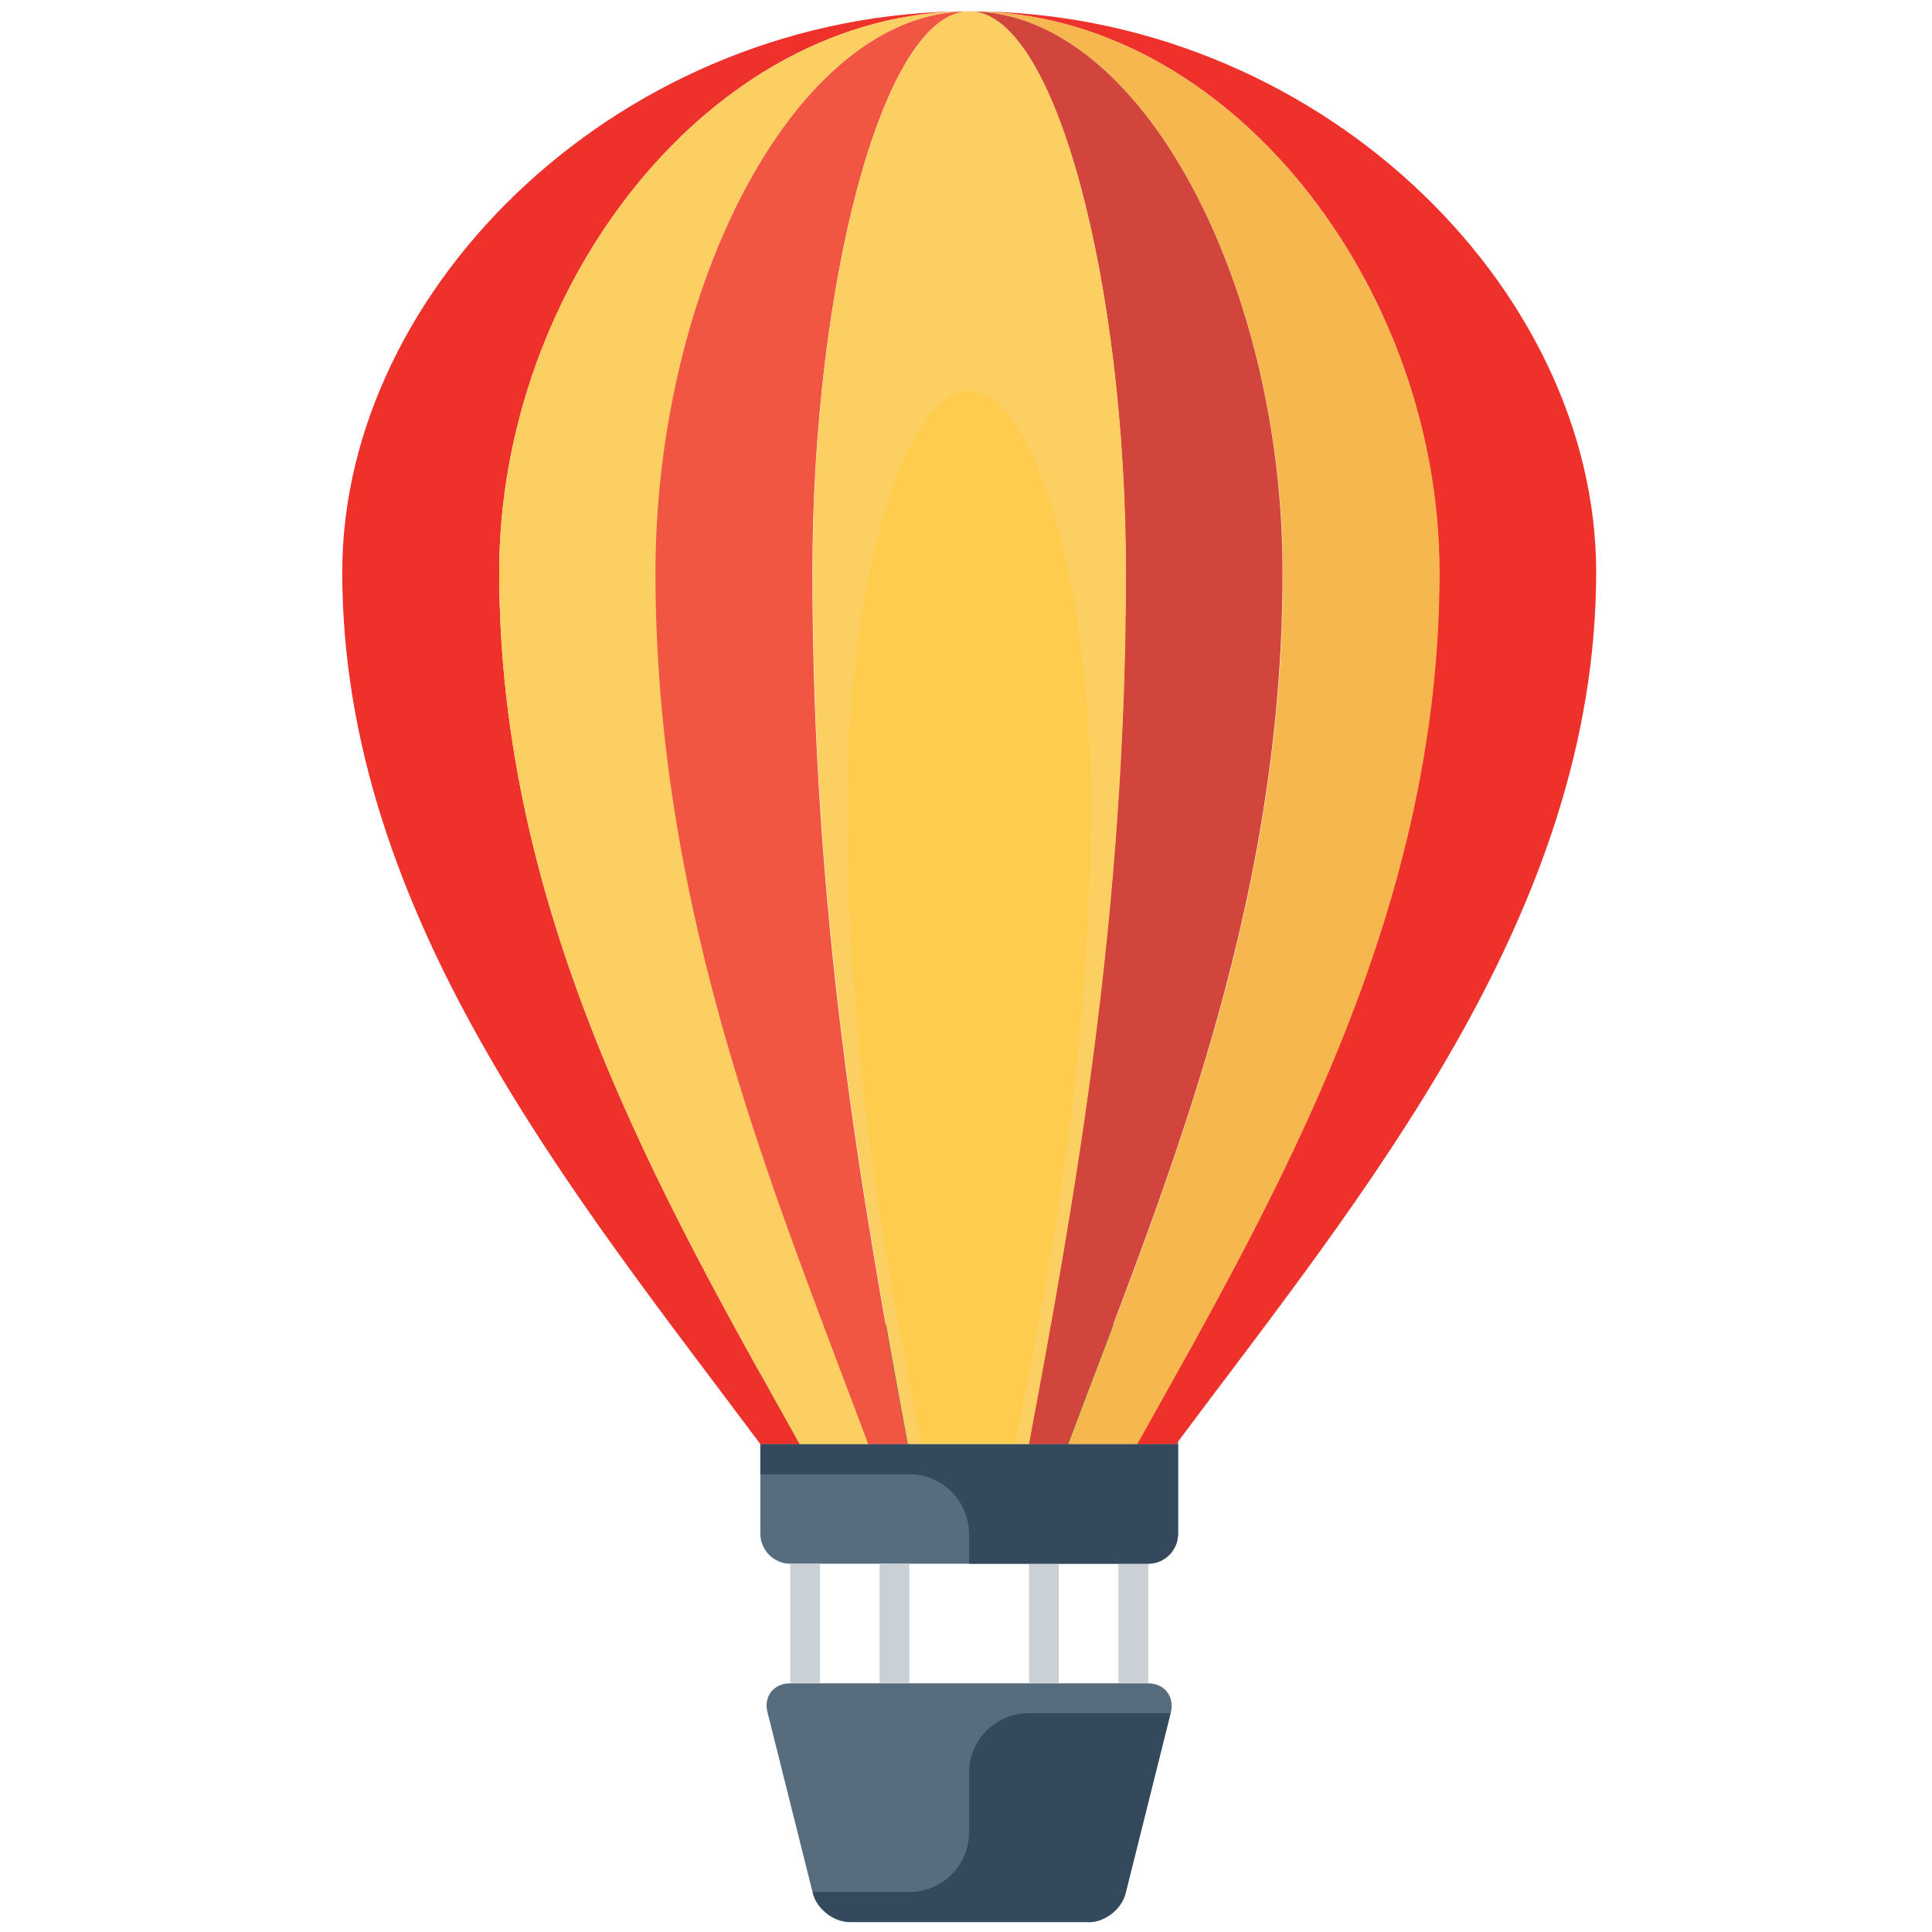 <?xml version="1.0" encoding="utf-8"?>
<!-- Generator: Adobe Illustrator 21.0.2, SVG Export Plug-In . SVG Version: 6.00 Build 0)  -->
<svg version="1.1" id="Layer_1" xmlns="http://www.w3.org/2000/svg" xmlns:xlink="http://www.w3.org/1999/xlink" x="0px" y="0px"
	 viewBox="0 0 512 512" style="enable-background:new 0 0 512 512;" xml:space="preserve">
<style type="text/css">
	.st0{fill:#576D7E;}
	.st1{fill:#EE312B;}
	.st2{fill:#FCCF63;}
	.st3{fill:#F6B74E;}
	.st4{fill:#F05642;}
	.st5{fill:#D2453C;}
	.st6{fill:#C9D1D7;}
	.st7{fill:#35495C;}
	.st8{fill:#FFCC4E;}
</style>
<g>
	<path class="st0" d="M312.2,406.5c0,4.3-3.6,7.9-7.9,7.9h-94.9c-4.3,0-7.9-3.6-7.9-7.9v-47.5c0-4.3,3.6-7.9,7.9-7.9h94.9
		c4.3,0,7.9,3.6,7.9,7.9V406.5z"/>
	<path class="st0" d="M298.3,501.7c-1.1,4.2-5.5,7.7-9.8,7.7h-63.3c-4.3,0-8.8-3.5-9.8-7.7l-12-47.9c-1.1-4.2,1.6-7.7,6-7.7h94.9
		c4.3,0,7,3.5,6,7.7L298.3,501.7z"/>
	<path class="st1" d="M132.3,151.6c0,90.8,42.8,165.3,79.6,231.1h-10.4C152.4,316.9,90.7,242.4,90.7,151.6
		C90.7,75.8,165.2,3,256.9,3C188.1,3,132.3,75.8,132.3,151.6z"/>
	<path class="st1" d="M423,151.6c0,90.8-62.2,165.3-111.3,231.1h-10.4c36.8-65.9,80.1-140.3,80.1-231.1C381.5,75.8,325.6,3,256.9,3
		C348.6,3,423,75.8,423,151.6z"/>
	<path class="st2" d="M173.8,151.6c0,90.8,31.8,165.3,56.4,231.1h-18.3c-36.8-65.9-79.6-140.3-79.6-231.1
		C132.3,75.8,188.1,3,256.9,3C211,3,173.8,75.8,173.8,151.6z"/>
	<path class="st3" d="M381.5,151.6c0,90.8-43.3,165.3-80.1,231.1h-18.3c24.6-65.9,56.9-140.3,56.9-231.1C339.9,75.8,302.7,3,256.9,3
		C325.6,3,381.5,75.8,381.5,151.6z"/>
	<path class="st4" d="M215.3,151.6c0,90.8,12.9,165.3,25.2,231.1h-10.4c-24.6-65.9-56.4-140.3-56.4-231.1C173.8,75.8,211,3,256.9,3
		C233.9,3,215.3,75.8,215.3,151.6z"/>
	<path class="st5" d="M339.9,151.6c0,90.8-32.3,165.3-56.9,231.1h-10.4c12.3-65.9,25.7-140.3,25.7-231.1C298.4,75.8,279.8,3,256.9,3
		C302.7,3,339.9,75.8,339.9,151.6z"/>
	<path class="st2" d="M298.4,151.6c0,90.8-13.4,165.3-25.7,231.1h-32.1c-12.3-65.9-25.2-140.3-25.2-231.1
		C215.3,75.8,233.9,3,256.9,3S298.4,75.8,298.4,151.6z"/>
	<g>
		<rect x="209.4" y="414.4" class="st6" width="7.9" height="31.6"/>
	</g>
	<g>
		<rect x="233.1" y="414.4" class="st6" width="7.9" height="31.6"/>
	</g>
	<g>
		<rect x="272.7" y="414.4" class="st6" width="7.9" height="31.6"/>
	</g>
	<g>
		<rect x="296.4" y="414.4" class="st6" width="7.9" height="31.6"/>
	</g>
	<path class="st7" d="M288.5,509.4c4.4,0,8.8-3.5,9.8-7.7l11.9-47.7h-37.6c-8.7,0-15.8,7.1-15.8,15.8v15.8c0,8.7-7.1,15.8-15.8,15.8
		h-25.7l0.1,0.2c1.1,4.2,5.5,7.7,9.8,7.7h31.6H288.5z"/>
	<path class="st7" d="M201.5,382.8v7.9H241c8.7,0,15.8,7.1,15.8,15.8v7.9h47.5c4.4,0,7.9-3.6,7.9-7.9v-23.7h-55.4H201.5z"/>
</g>
<path class="st8" d="M289.1,212.6c0,66.6-10.4,121.2-20,169.6h-25c-9.6-48.3-19.6-103-19.6-169.6c0-55.7,14.5-109,32.3-109
	S289.1,157,289.1,212.6z"/>
</svg>
